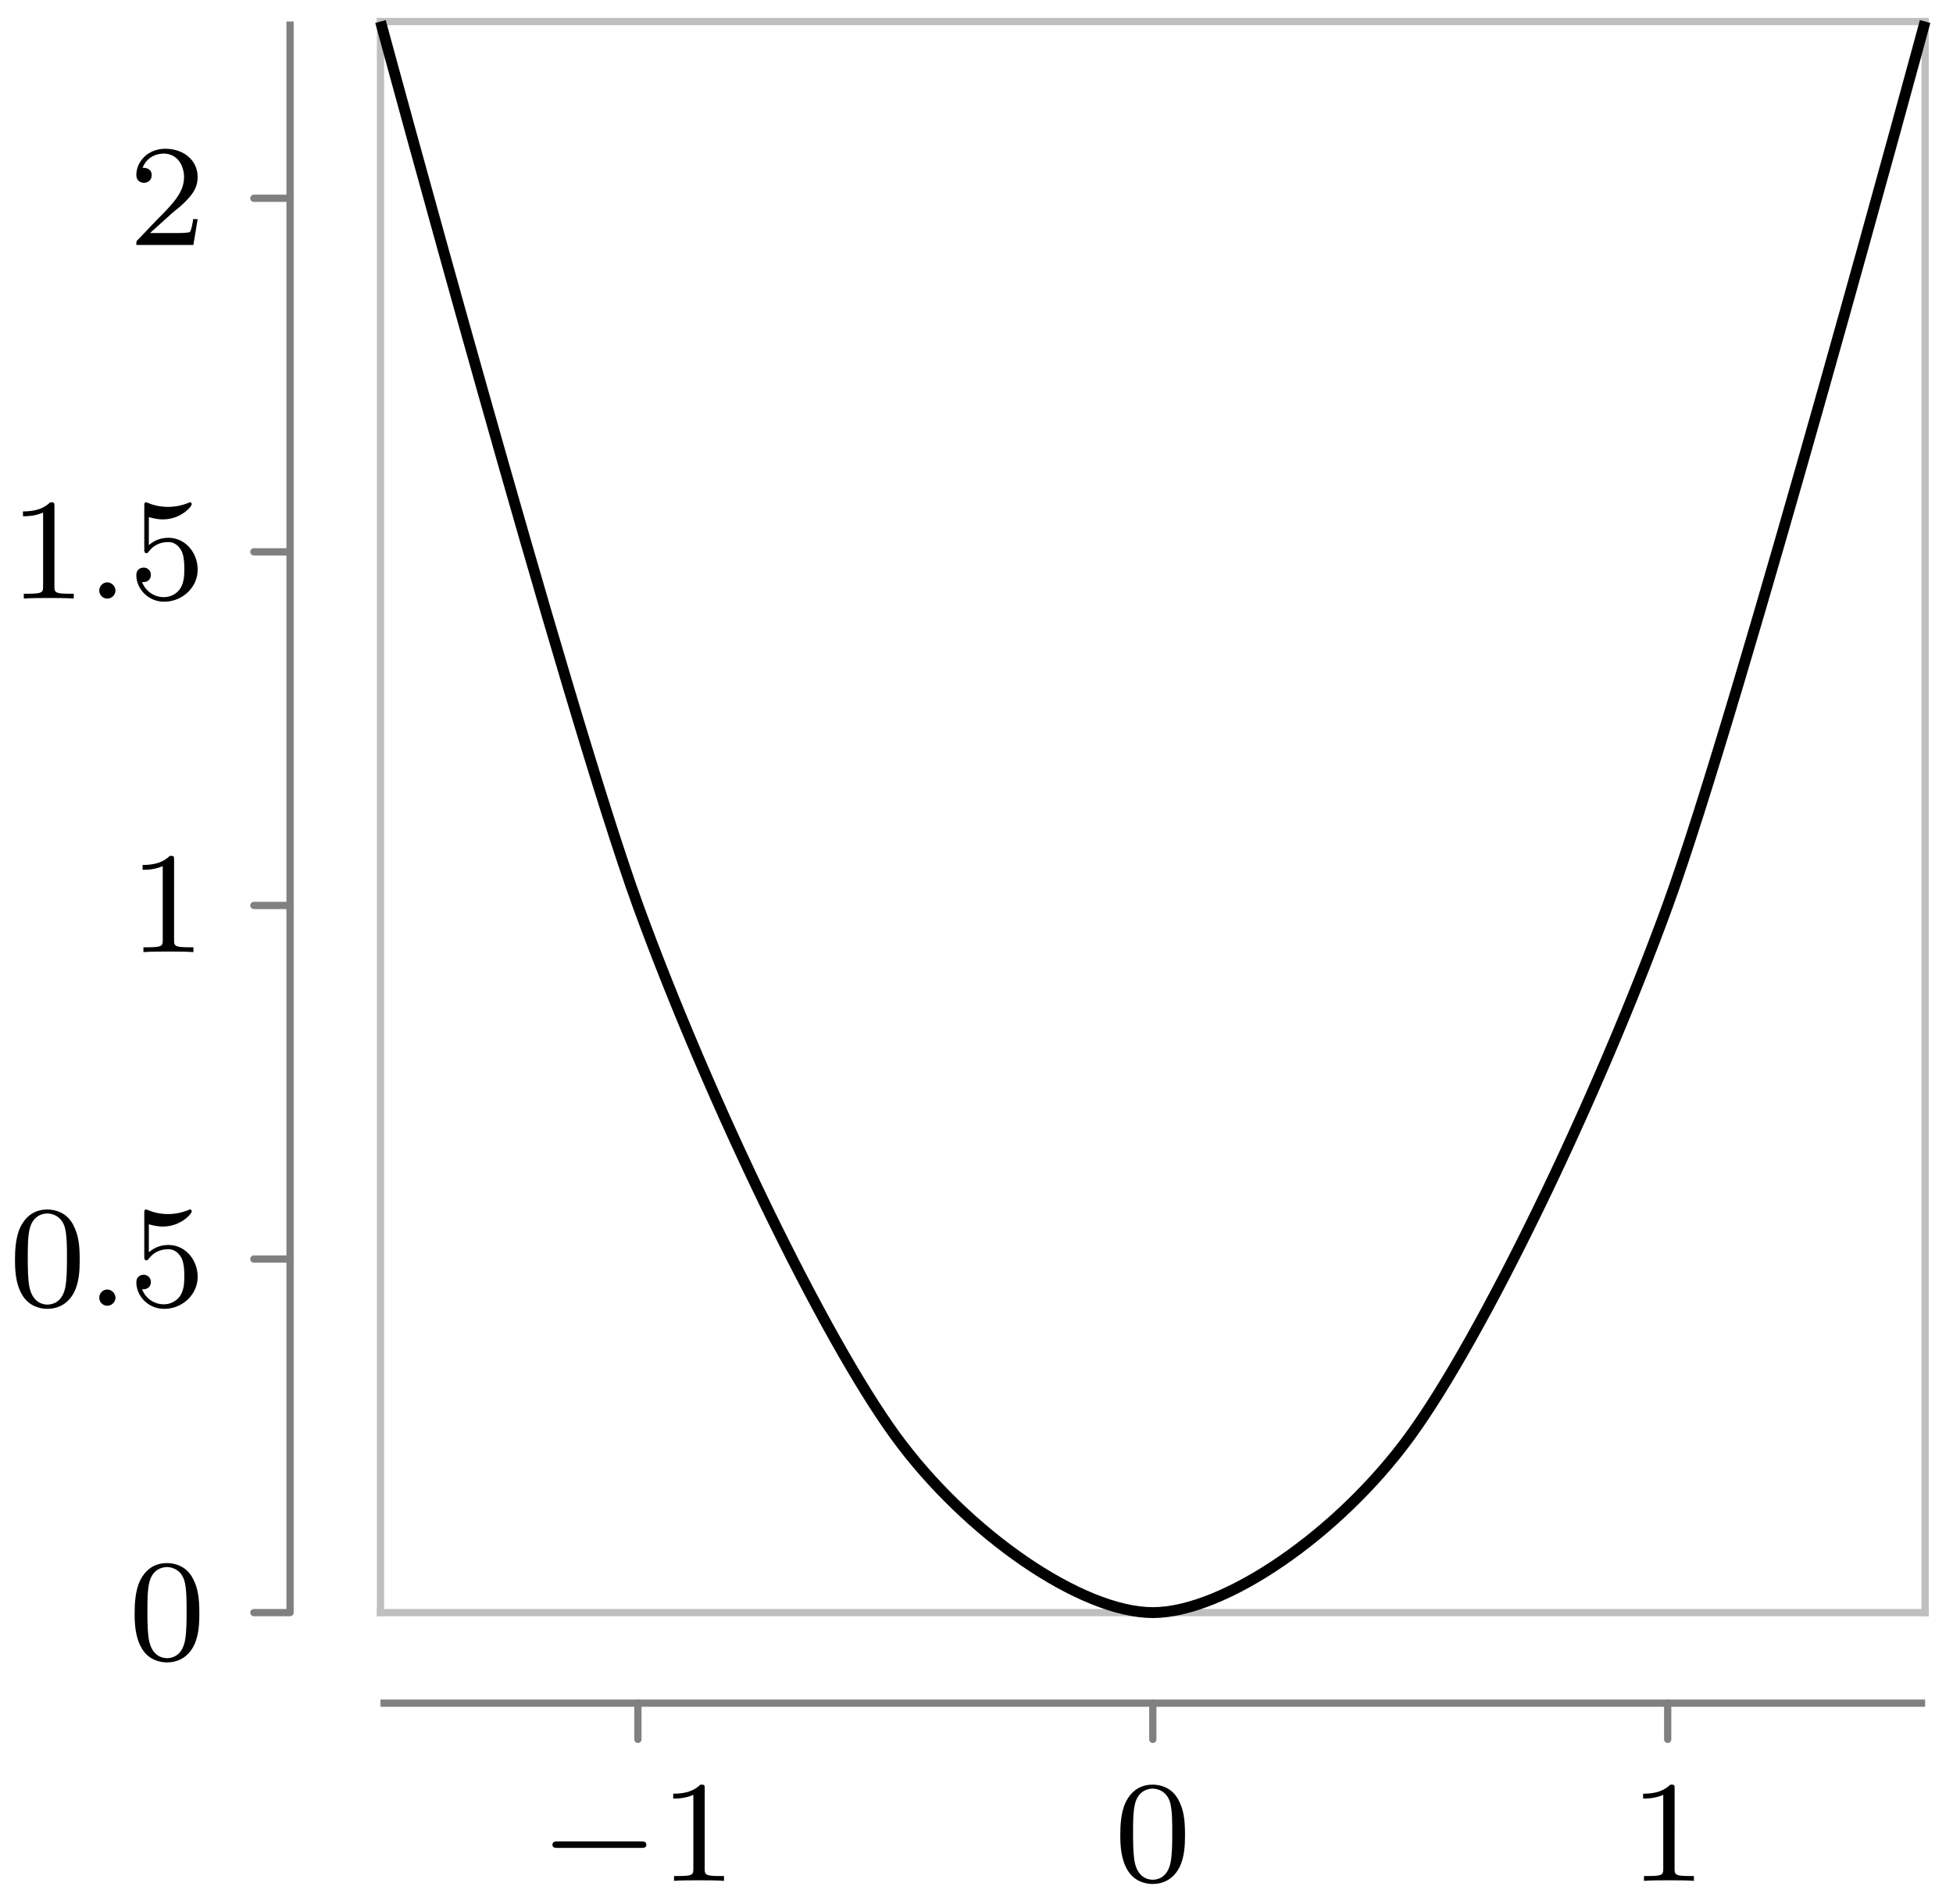 <svg xmlns="http://www.w3.org/2000/svg" xmlns:xlink="http://www.w3.org/1999/xlink" width="143.365" height="139.735" viewBox="0 0 107.524 104.801" version="1.2"><defs><symbol overflow="visible" id="b"><path style="stroke:none" d="M5.563-1.813c.14 0 .312 0 .312-.171 0-.188-.172-.188-.313-.188H1c-.125 0-.297 0-.297.188 0 .171.172.171.297.171Zm0 0"/></symbol><symbol overflow="visible" id="c"><path style="stroke:none" d="M2.5-5.078c0-.219-.016-.219-.234-.219-.329.313-.75.5-1.5.5v.266c.218 0 .64 0 1.109-.203v4.078c0 .297-.031.39-.781.39H.812V0c.329-.031 1.016-.031 1.375-.031.36 0 1.047 0 1.376.031v-.266H3.28c-.75 0-.781-.093-.781-.39Zm0 0"/></symbol><symbol overflow="visible" id="d"><path style="stroke:none" d="M3.89-2.547c0-.844-.078-1.36-.343-1.875-.344-.703-1-.875-1.438-.875-1 0-1.375.75-1.484.969C.344-3.75.328-2.953.328-2.547c0 .531.016 1.328.406 1.969.36.594.954.75 1.375.75.391 0 1.063-.125 1.47-.906.296-.579.312-1.297.312-1.813ZM2.11-.062c-.266 0-.813-.126-.985-.954-.094-.453-.094-1.203-.094-1.625 0-.546 0-1.109.094-1.546.172-.813.781-.891.984-.891.266 0 .829.14.985.86.094.437.094 1.046.094 1.577 0 .47 0 1.188-.094 1.641-.172.828-.719.938-.985.938Zm0 0"/></symbol><symbol overflow="visible" id="f"><path style="stroke:none" d="M1.11-4.484c.109.03.421.125.765.125 1 0 1.594-.704 1.594-.829 0-.093-.047-.109-.094-.109-.016 0-.031 0-.094.031a2.982 2.982 0 0 1-1.11.22c-.468 0-.858-.11-1.108-.22-.079-.03-.094-.03-.11-.03-.094 0-.094.077-.094.234v2.328c0 .14 0 .234.125.234.063 0 .079-.031.125-.094.094-.11.391-.515 1.079-.515.437 0 .656.359.734.515.125.281.14.656.14.953 0 .297 0 .735-.218 1.079-.156.25-.485.484-.906.484A1.271 1.271 0 0 1 .734-.922c.016.016.079.016.079.016.218 0 .406-.14.406-.39a.388.388 0 0 0-.39-.407c-.157 0-.407.078-.407.422 0 .718.625 1.453 1.531 1.453 1 0 1.844-.781 1.844-1.766 0-.922-.672-1.75-1.61-1.75-.39 0-.765.125-1.078.406Zm0 0"/></symbol><symbol overflow="visible" id="g"><path style="stroke:none" d="M2.25-1.625c.125-.125.453-.39.594-.5.484-.453.953-.89.953-1.61 0-.953-.797-1.562-1.781-1.562-.97 0-1.594.719-1.594 1.438 0 .39.312.437.422.437.172 0 .422-.11.422-.422 0-.406-.407-.406-.5-.406.234-.594.765-.781 1.156-.781.734 0 1.125.625 1.125 1.297 0 .828-.578 1.437-1.531 2.39l-1 1.047C.422-.219.422-.203.422 0h3.14l.235-1.422h-.25c-.016.156-.078.547-.172.703-.047.063-.656.063-.781.063H1.172Zm0 0"/></symbol><symbol overflow="visible" id="e"><path style="stroke:none" d="M1.625-.438a.463.463 0 0 0-.453-.453.447.447 0 0 0-.438.438.44.44 0 0 0 .438.453.45.45 0 0 0 .453-.438Zm0 0"/></symbol><clipPath id="a"><path d="M12 0h95.285v98H12Zm0 0"/></clipPath></defs><path style="fill:none;stroke-width:.399;stroke-linecap:round;stroke-linejoin:miter;stroke:gray;stroke-opacity:1;stroke-miterlimit:10" d="M14.172-6.976v1.993M42.52-6.976v1.993M70.867-6.976v1.993M-6.972.001h1.992M-6.972 19.466h1.992M-6.972 38.93h1.992M-6.972 58.396h1.992M-6.972 77.86h1.992" transform="matrix(1 0 0 -1 20.949 88.775)"/><path style="fill:none;stroke-width:.399;stroke-linecap:butt;stroke-linejoin:miter;stroke:gray;stroke-opacity:1;stroke-miterlimit:10" d="M0-4.983h85.04" transform="matrix(1 0 0 -1 20.949 88.775)"/><path style="fill:none;stroke-width:.399;stroke-linecap:square;stroke-linejoin:miter;stroke:#bfbfbf;stroke-opacity:1;stroke-miterlimit:10" d="M0 .001h85.04M0 87.59h85.04" transform="matrix(1 0 0 -1 20.949 88.775)"/><path style="fill:none;stroke-width:.399;stroke-linecap:butt;stroke-linejoin:miter;stroke:gray;stroke-opacity:1;stroke-miterlimit:10" d="M-4.98.001v87.59" transform="matrix(1 0 0 -1 20.949 88.775)"/><path style="fill:none;stroke-width:.399;stroke-linecap:square;stroke-linejoin:miter;stroke:#bfbfbf;stroke-opacity:1;stroke-miterlimit:10" d="M0 .001v87.59M85.04.001v87.59" transform="matrix(1 0 0 -1 20.949 88.775)"/><g clip-path="url(#a)"><path style="fill:none;stroke-width:.598;stroke-linecap:butt;stroke-linejoin:miter;stroke:#000;stroke-opacity:1;stroke-miterlimit:10" d="M0 87.59S10.24 49.733 14.172 38.93c3.934-10.804 10.242-23.796 14.176-29.198C32.28 4.329 38.586.002 42.52.002c3.933 0 10.242 4.327 14.172 9.73 3.933 5.402 10.242 18.394 14.175 29.199 3.934 10.8 14.172 48.66 14.172 48.66" transform="matrix(1 0 0 -1 20.949 88.775)"/></g><use xlink:href="#b" x="29.712" y="103.54" style="fill:#000;fill-opacity:1"/><use xlink:href="#c" x="36.298" y="103.54" style="fill:#000;fill-opacity:1"/><use xlink:href="#d" x="61.351" y="103.54" style="fill:#000;fill-opacity:1"/><use xlink:href="#c" x="89.697" y="103.54" style="fill:#000;fill-opacity:1"/><use xlink:href="#d" x="7.085" y="91.343" style="fill:#000;fill-opacity:1"/><use xlink:href="#d" x=".498" y="71.879" style="fill:#000;fill-opacity:1"/><use xlink:href="#e" x="4.732" y="71.879" style="fill:#000;fill-opacity:1"/><use xlink:href="#f" x="7.085" y="71.879" style="fill:#000;fill-opacity:1"/><use xlink:href="#c" x="7.085" y="52.413" style="fill:#000;fill-opacity:1"/><use xlink:href="#c" x=".498" y="32.95" style="fill:#000;fill-opacity:1"/><use xlink:href="#e" x="4.732" y="32.95" style="fill:#000;fill-opacity:1"/><use xlink:href="#f" x="7.085" y="32.95" style="fill:#000;fill-opacity:1"/><use xlink:href="#g" x="7.085" y="13.485" style="fill:#000;fill-opacity:1"/></svg>